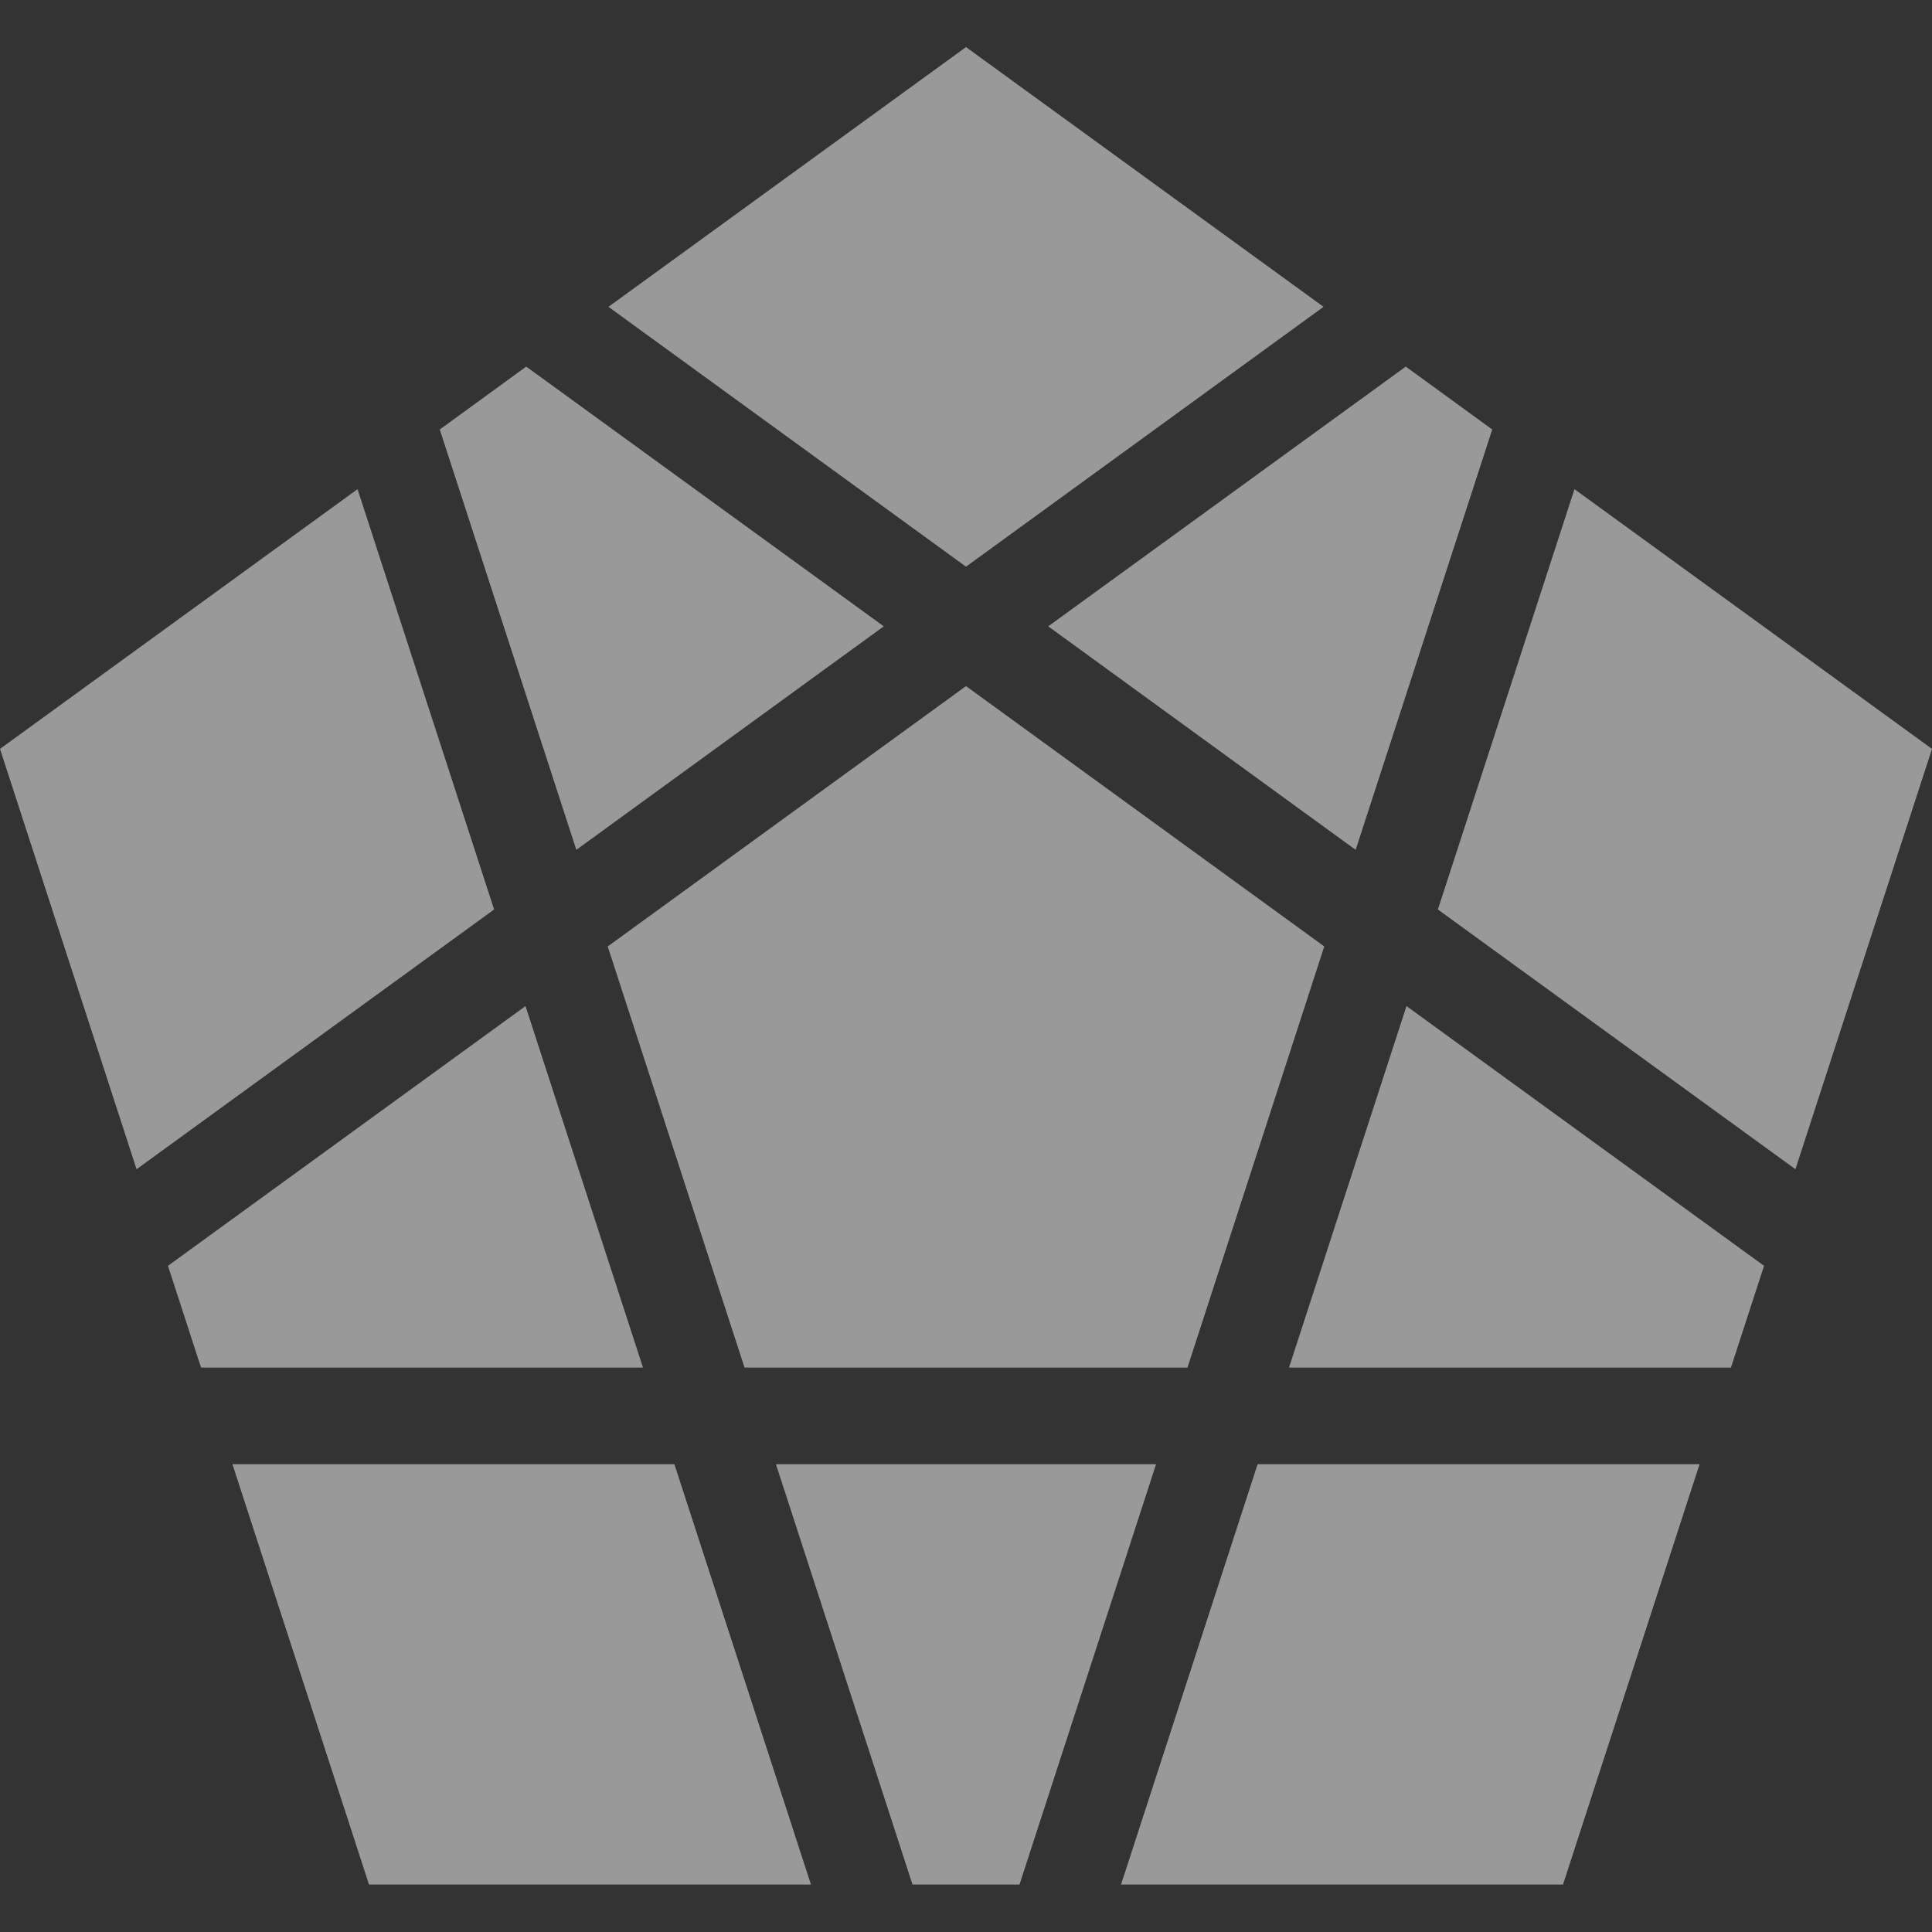 <svg width="16" height="16" viewBox="0 0 16 16" fill="none" xmlns="http://www.w3.org/2000/svg">
<rect x="0" y="0" width="16" height="16" fill="#333333" stroke="none"/>
<path fill-rule="evenodd" clip-rule="evenodd" d="M9.284 15.607H12.944L14.075 12.126H10.415L9.284 15.607ZM14.609 10.483L14.335 11.326H10.675L11.648 8.332L14.609 10.483ZM14.869 9.683L16 6.202L13.039 4.051L11.908 7.532L14.869 9.683ZM11.642 3.036L12.358 3.557L11.227 7.038L8.681 5.187L11.642 3.036ZM10.961 2.541L8 0.39L5.039 2.541L8 4.693L10.961 2.541ZM3.642 3.557L4.358 3.036L7.319 5.187L4.773 7.038L3.642 3.557ZM2.961 4.051L0 6.202L1.131 9.683L4.092 7.532L2.961 4.051ZM1.665 11.326L1.391 10.483L4.352 8.332L5.325 11.326H1.665ZM1.925 12.126L3.056 15.607H6.716L5.585 12.126H1.925ZM8.443 15.607H7.557L6.426 12.126H9.574L8.443 15.607ZM9.834 11.326L10.967 7.838L8 5.682L5.033 7.838L6.166 11.326H9.834Z" fill="white" fill-opacity="0.5"/>
</svg>

